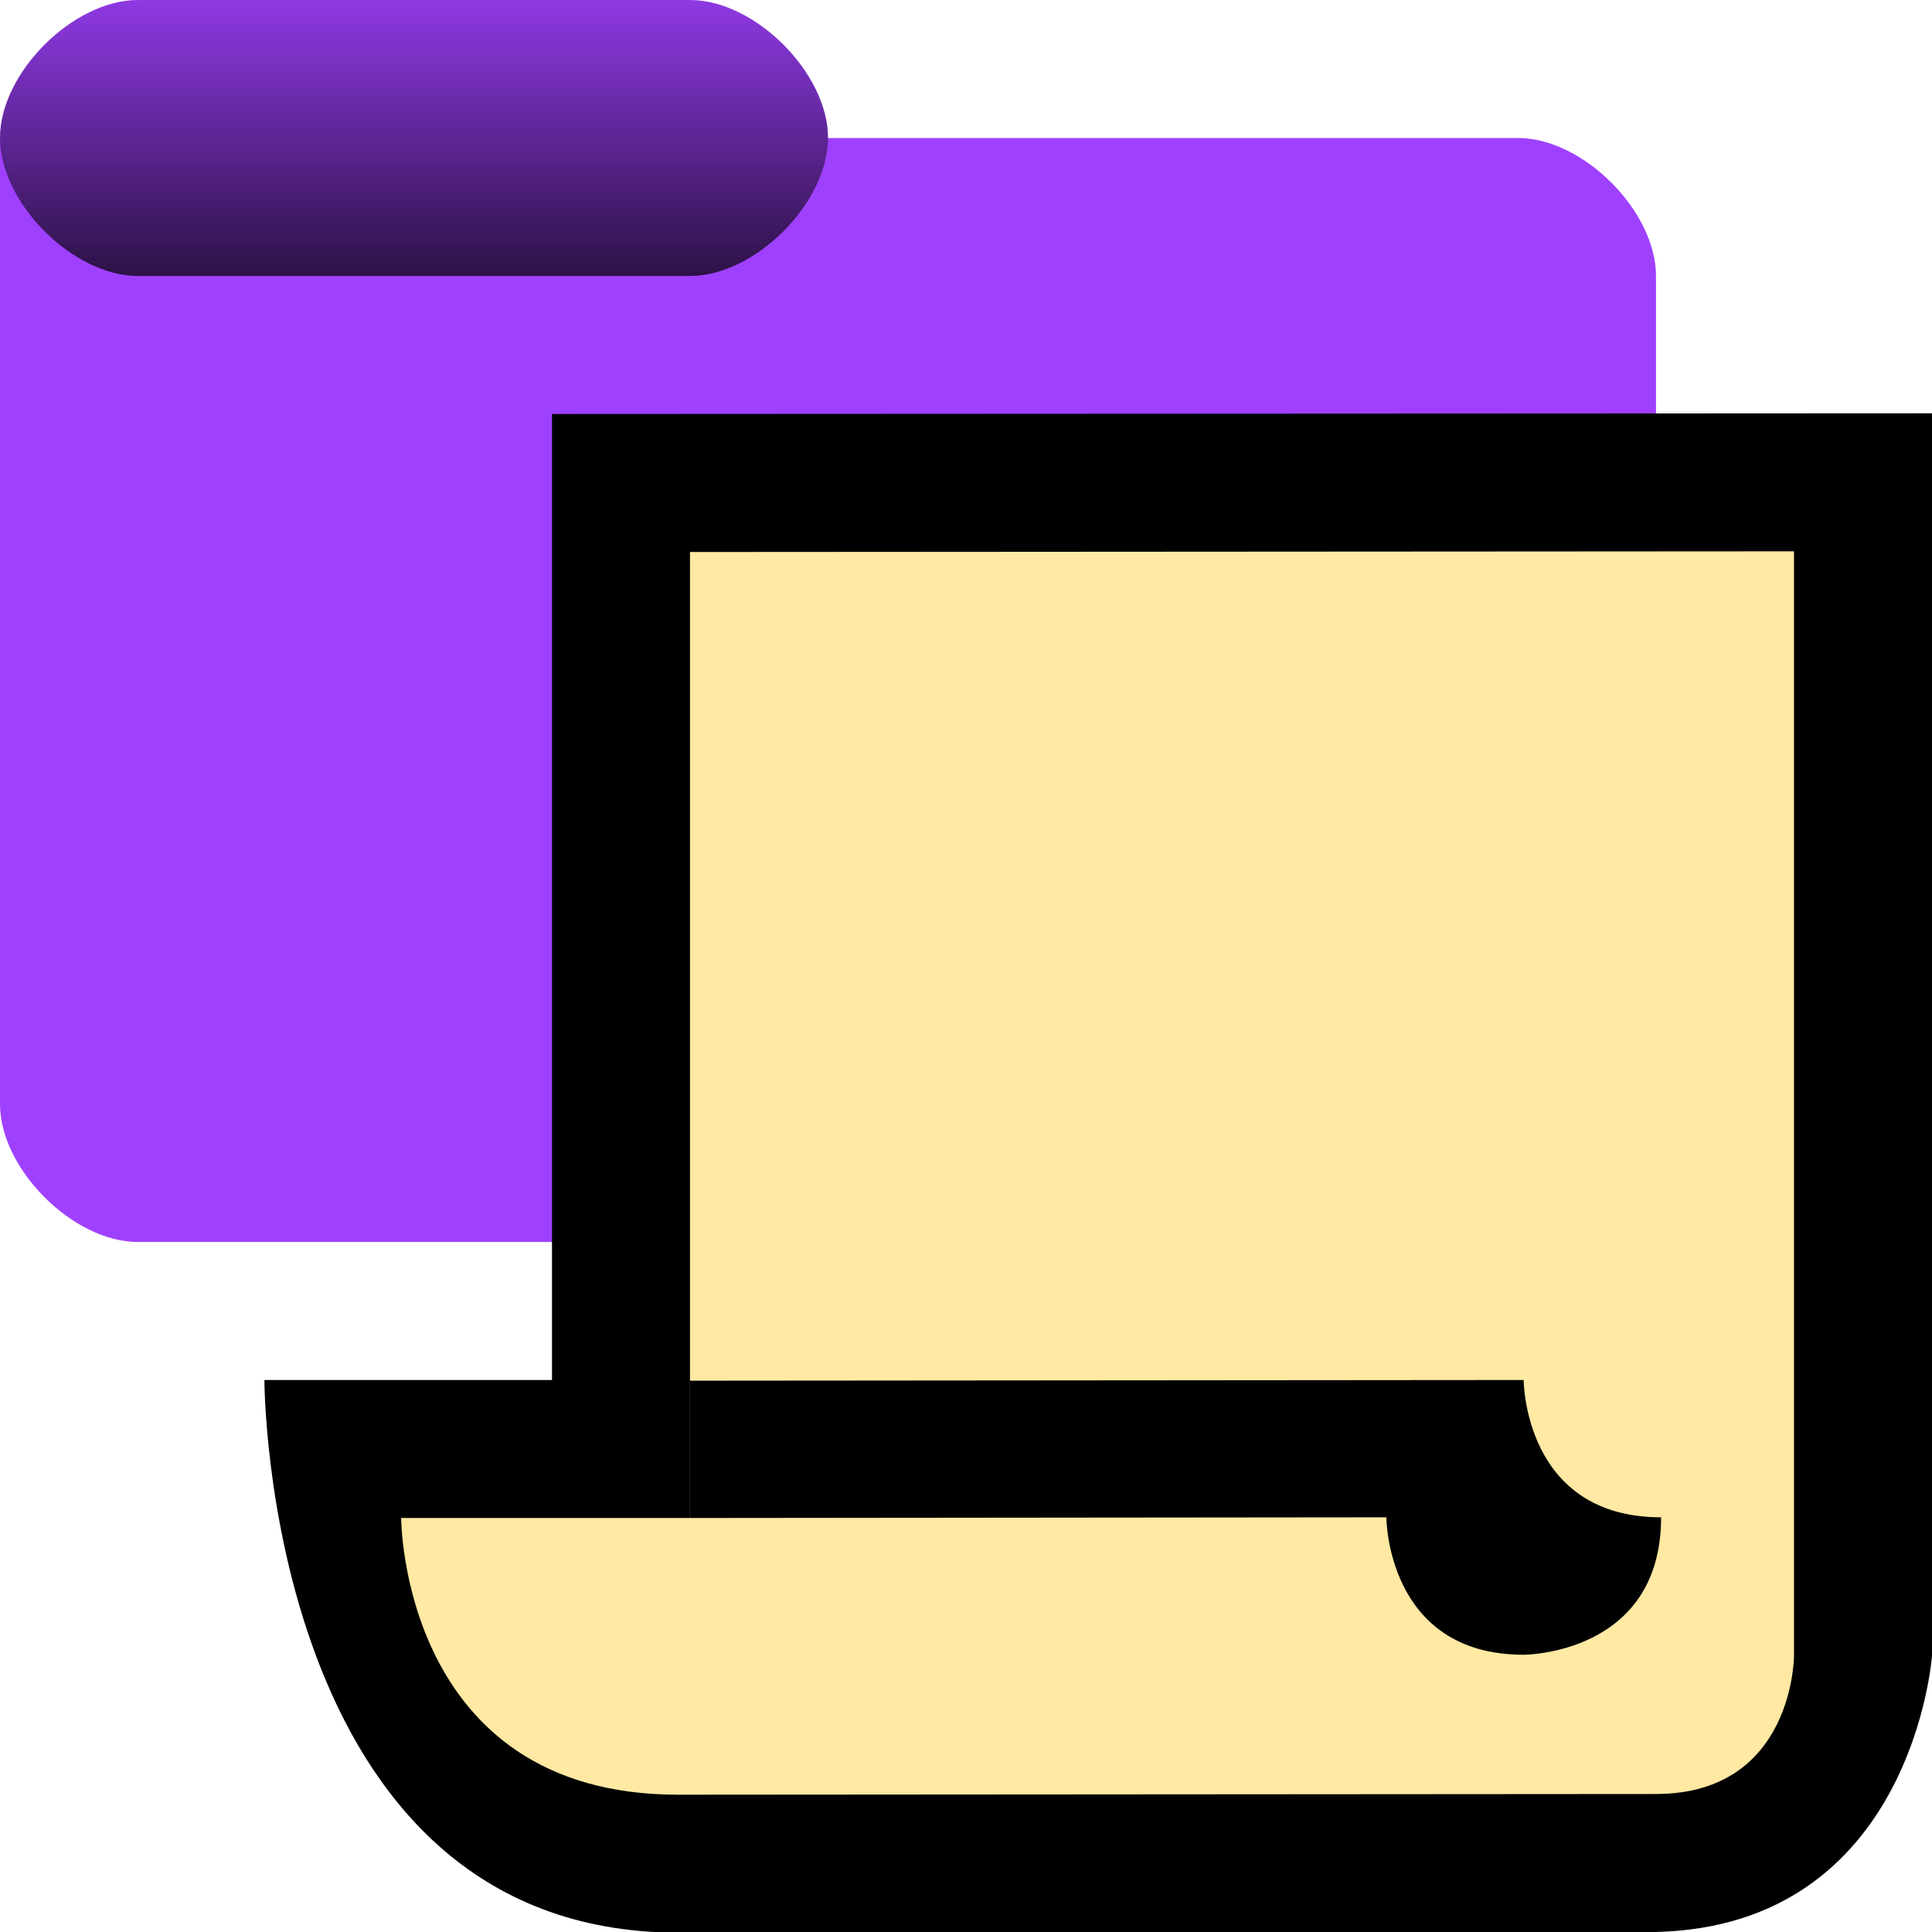 <svg xmlns="http://www.w3.org/2000/svg" id="Done" viewBox="0 0 14 14"><defs><linearGradient id="linear-gradient" x1="814.861" x2="814.861" y1="-737.009" y2="-733.009" gradientTransform="matrix(.5 0 0 -.5 -404.43 -366.505)" gradientUnits="userSpaceOnUse"><stop offset="0"/><stop offset="1" stop-opacity=".151"/></linearGradient><style>.cls-3{fill-rule:evenodd}</style></defs><g id="Layer_29"><path id="folder" fill="#a040ff" d="M1 0C.529 0 0 .529 0 1v7c0 .471.529 1 1 1h10c.471 0 1-.529 1-1V2c0-.471-.529-1-1-1H6c0-.471-.529-1-1-1z"/><path id="tab" fill="url(#linear-gradient)" d="M1 0C.529 0 0 .529 0 1s.529 1 1 1h4c.471 0 1-.529 1-1s-.529-1-1-1z" opacity=".723" style="isolation:isolate"/><path id="path464" d="m4 3 10-.005v9.003s-.138 1.958-2.002 2.002l-7.078.005C1.916 14.005 1.916 10 1.916 10H4z" class="cls-3"/><path id="path465" fill="#ffe9a3" fill-rule="evenodd" d="m5 4 8-.005v8.003S13 13 11.998 13l-7.086.005C2.907 13.005 2.907 11 2.907 11H5z"/><path id="path466" d="M11.042 10 5 10.005V11l5.046-.005s0 .996.995.996c0 0 .996 0 .996-.996-.996 0-.996-.995-.996-.995" class="cls-3"/></g></svg>